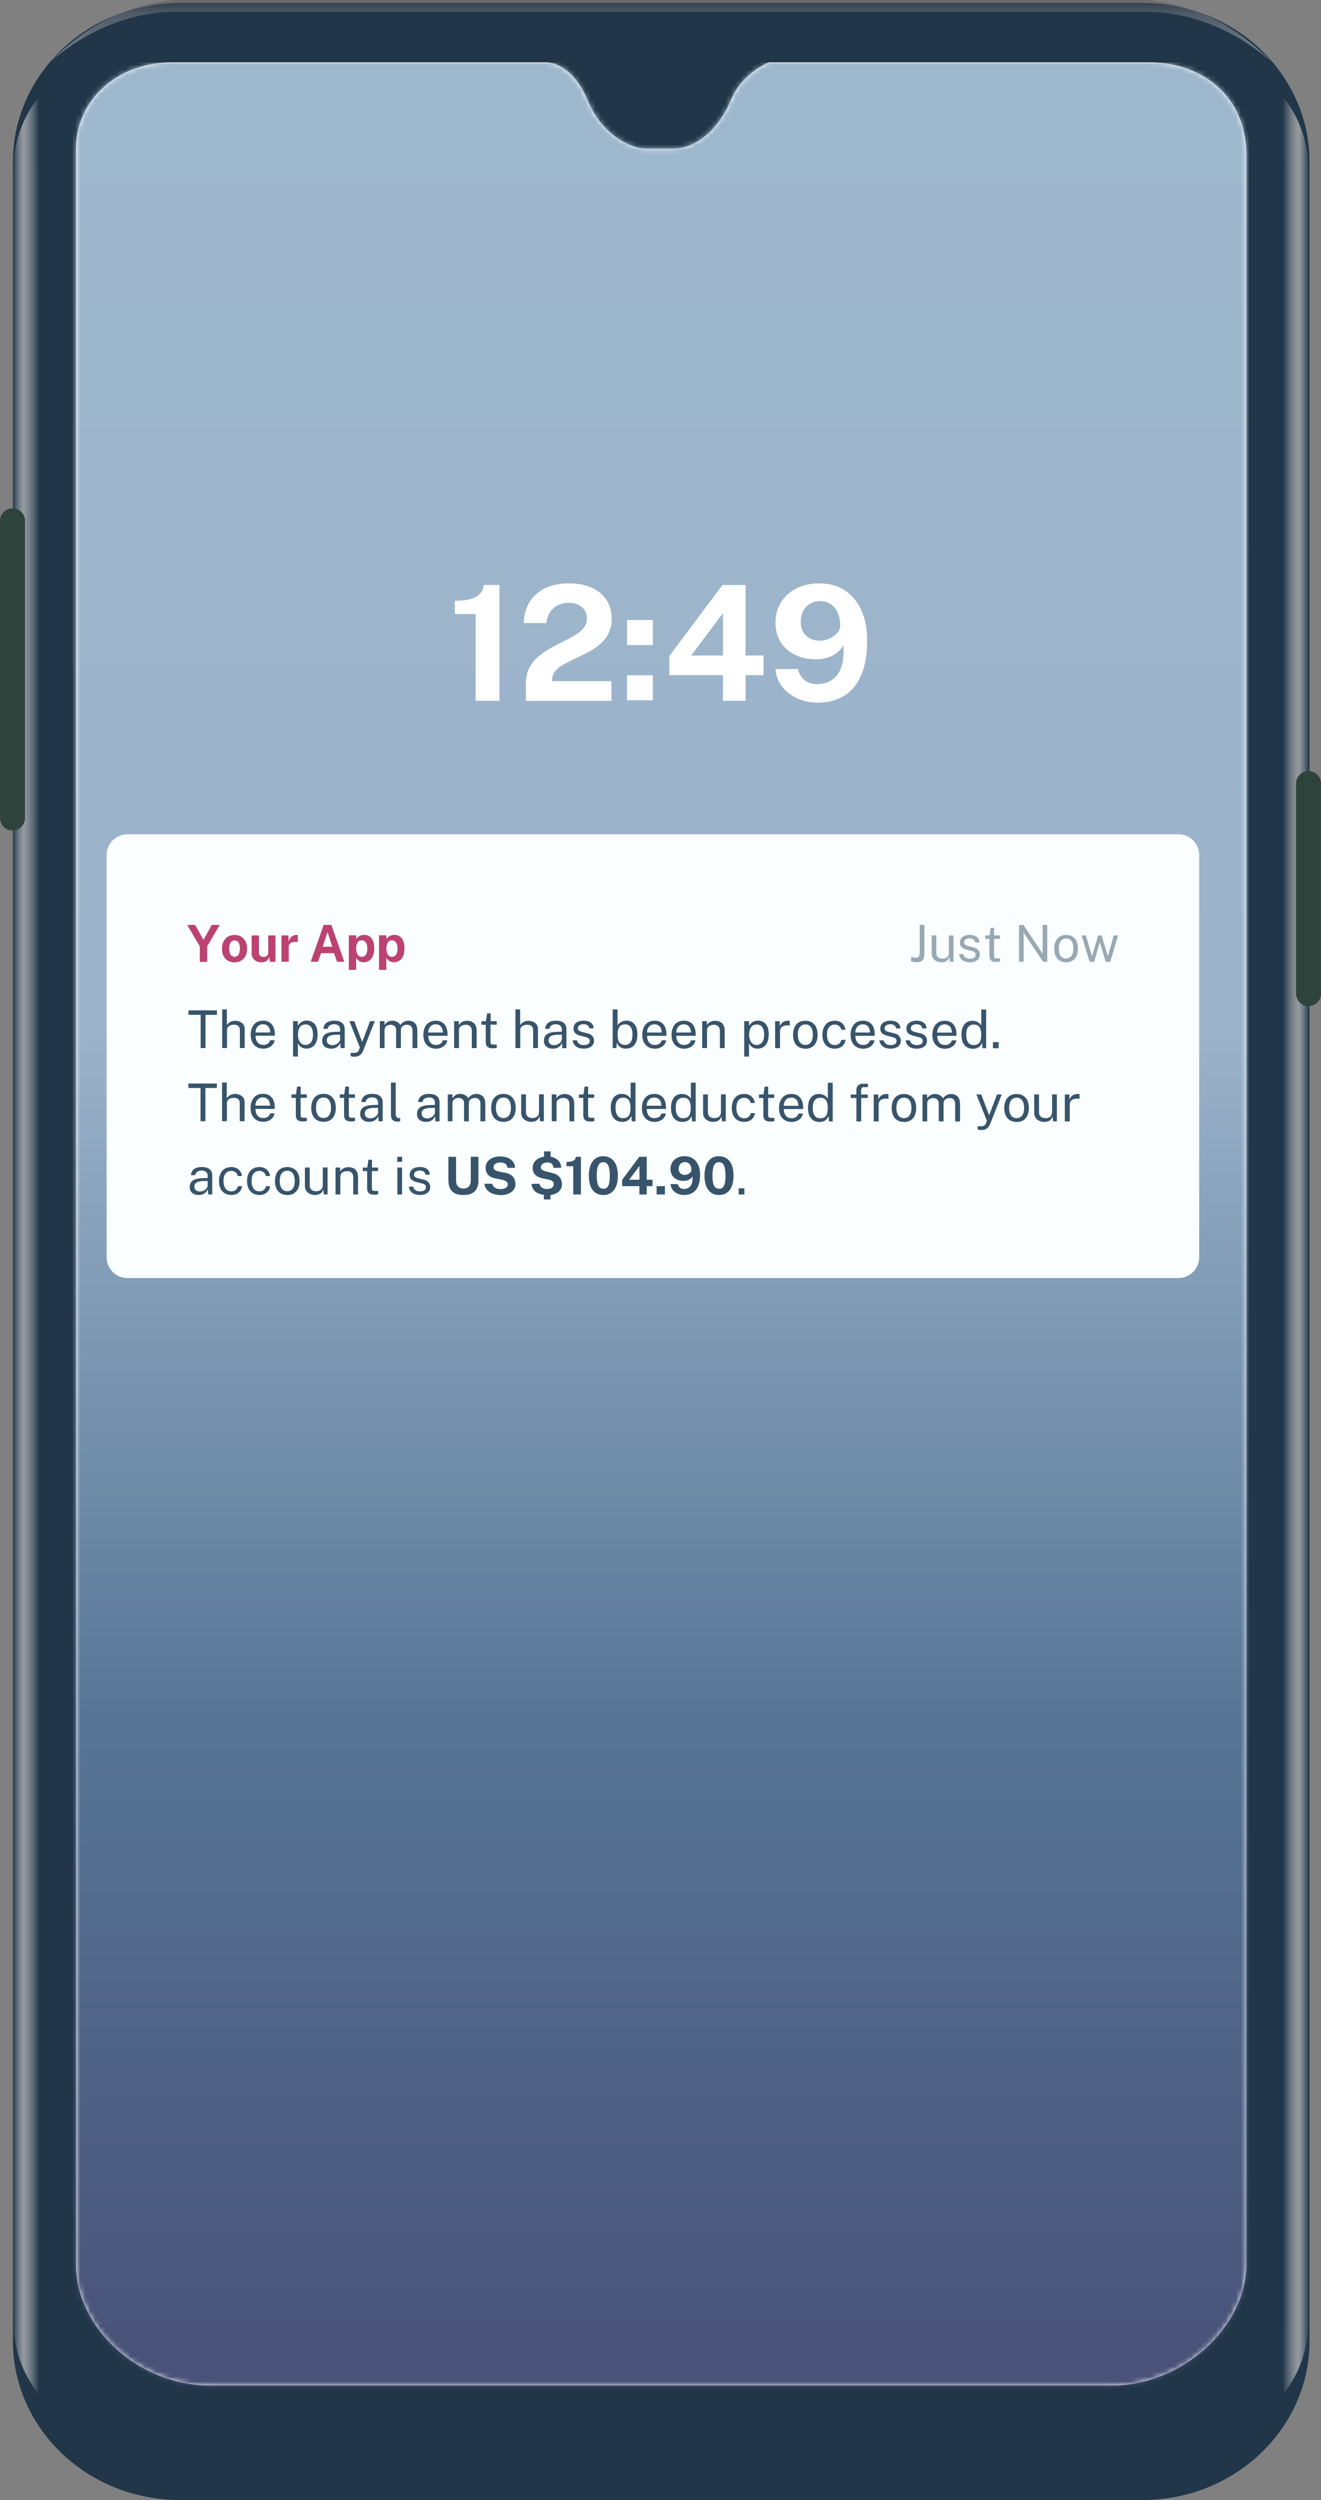 <?xml version="1.0" encoding="UTF-8"?><svg id="Layer_1" xmlns="http://www.w3.org/2000/svg" xmlns:xlink="http://www.w3.org/1999/xlink" viewBox="0 0 264.07 499.62"><rect x="0" y="0" width="264.07" height="499.62" fill="#808080" stroke="none"/><defs><style>.cls-1{opacity:.5;}.cls-1,.cls-2,.cls-3,.cls-4,.cls-5,.cls-6,.cls-7,.cls-8{fill-rule:evenodd;}.cls-1,.cls-3,.cls-5,.cls-7{isolation:isolate;}.cls-1,.cls-9{fill:#37546b;}.cls-2{fill:#fff;}.cls-3{fill:url(#linear-gradient-2);}.cls-3,.cls-5{opacity:.75;}.cls-4{fill:#bb4271;}.cls-10{clip-path:url(#clippath);}.cls-11{fill:none;}.cls-5{fill:url(#linear-gradient-3);}.cls-12{fill:#fbfeff;}.cls-6{fill:#213648;}.cls-13{mask:url(#mask);}.cls-7{fill:url(#linear-gradient);fill-opacity:.65;opacity:.6;}.cls-8{fill:#2f433d;}.cls-14{fill:url(#linear-gradient-4);}</style><linearGradient id="linear-gradient" x1="132.12" y1="502" x2="132.12" y2="489.67" gradientTransform="translate(0 502) scale(1 -1)" gradientUnits="userSpaceOnUse"><stop offset="0" stop-color="#464646"/><stop offset=".23" stop-color="#989898"/><stop offset="1" stop-color="#fff"/></linearGradient><linearGradient id="linear-gradient-2" x1="261.66" y1="253.08" x2="252.14" y2="253.08" gradientTransform="translate(0 502) scale(1 -1)" gradientUnits="userSpaceOnUse"><stop offset="0" stop-color="#fff" stop-opacity="0"/><stop offset=".22" stop-color="#bbb"/><stop offset=".55" stop-color="#fff" stop-opacity="0"/><stop offset="1" stop-color="#fff" stop-opacity="0"/></linearGradient><linearGradient id="linear-gradient-3" x1="2.58" y1="253.08" x2="12.12" y2="253.08" xlink:href="#linear-gradient-2"/><mask id="mask" x="14.56" y="12.45" width="235.04" height="464.82" maskUnits="userSpaceOnUse"><g id="mask0_0_892"><path class="cls-2" d="M109.33,12.45H34.48c-11.17,0-19.31,7.57-19.31,17.45V452.45c0,12.88,12.58,24.3,26.8,24.3H222.37c13.7,0,26.8-11.5,26.8-24.3V31.04c0-11.84-8.84-18.52-19.31-18.59h-76.04c-.29,.05-5.51,2.18-7.72,7.57-2.21,5.38-6.65,9.68-11.51,9.68h-5.65c-2.31,0-8.4-2.23-11.48-9.68-3.08-7.44-7.84-7.52-8.13-7.57Z"/></g></mask><linearGradient id="linear-gradient-4" x1="132.08" y1="489.5" x2="132.08" y2="28.35" gradientTransform="translate(0 502) scale(1 -1)" gradientUnits="userSpaceOnUse"><stop offset="0" stop-color="#9db7cd"/><stop offset=".42" stop-color="#9bb3ca"/><stop offset=".72" stop-color="#567596"/><stop offset="1" stop-color="#495279"/></linearGradient><clipPath id="clippath"><rect class="cls-11" x="21.31" y="166.73" width="218.4" height="89.62"/></clipPath></defs><path class="cls-6" d="M35.99,.57H228.37c18.45,0,33.41,14.24,33.41,31.81V467.82c0,17.57-14.96,31.81-33.41,31.81H35.99c-18.45,0-33.41-14.24-33.41-31.81V32.38C2.58,14.81,17.54,.57,35.99,.57Z"/><path class="cls-7" d="M229.12,0H35.13C26.08,.55,17.72,4.66,10.07,12.33,14.99,8.06,23.77,2.35,35.37,2.35H228.88c11.6,0,20.37,5.71,25.29,9.98-7.65-7.67-16-11.78-25.06-12.33Z"/><path class="cls-3" d="M256.53,462.85V35c0-11.48-4.24-15.72-6.77-18.45-2.53-2.73-2.64-4.11,1-2.06,3.64,2.06,10.91,8.05,10.91,20.51V462.85c0,12.46-7.27,18.45-10.91,20.51-3.64,2.06-3.53,.67-1-2.06,2.53-2.73,6.77-6.97,6.77-18.45Z"/><path class="cls-5" d="M7.72,462.85V35c0-11.48,4.24-15.72,6.77-18.45,2.53-2.73,2.64-4.11-1-2.06-3.64,2.06-10.91,8.05-10.91,20.51V462.85c0,12.46,7.27,18.45,10.91,20.51,3.64,2.06,3.53,.67,1-2.06-2.53-2.73-6.77-6.97-6.77-18.45Z"/><path class="cls-8" d="M0,104.1c0-1.38,1.12-2.5,2.5-2.5s2.5,1.12,2.5,2.5v59.37c0,1.38-1.12,2.5-2.5,2.5s-2.5-1.12-2.5-2.5v-59.37Z"/><path class="cls-8" d="M259.08,156.6c0-1.38,1.12-2.5,2.5-2.5s2.5,1.12,2.5,2.5v41.96c0,1.38-1.12,2.5-2.5,2.5s-2.5-1.12-2.5-2.5v-41.96Z"/><path class="cls-2" d="M109.33,12.45H34.48c-11.17,0-19.31,7.57-19.31,17.45V452.45c0,12.88,12.58,24.3,26.8,24.3H222.37c13.7,0,26.8-11.5,26.8-24.3V31.04c0-11.84-8.84-18.52-19.31-18.59h-76.04c-.29,.05-5.51,2.18-7.72,7.57-2.21,5.38-6.65,9.68-11.51,9.68h-5.65c-2.31,0-8.4-2.23-11.48-9.68-3.08-7.44-7.84-7.52-8.13-7.57Z"/><g class="cls-13"><g><rect class="cls-14" x="14.56" y="12.5" width="235.04" height="464.76"/><path class="cls-2" d="M122.23,136.12v3.94h-17.1v-3.49c0-1.18,.22-2.19,.66-3.05,.44-.86,1.02-1.61,1.75-2.24,.72-.63,1.52-1.19,2.38-1.67,.86-.48,1.73-.93,2.6-1.36,.87-.43,1.67-.86,2.39-1.29,.73-.43,1.31-.91,1.75-1.45,.44-.53,.66-1.16,.66-1.89,0-.93-.32-1.69-.97-2.27-.65-.59-1.54-.88-2.66-.88s-2.16,.34-2.98,1.01c-.82,.67-1.32,1.69-1.51,3.04h-4.49c.02-1.47,.37-2.81,1.04-4.01,.67-1.2,1.68-2.15,3.02-2.86,1.34-.7,3.03-1.06,5.05-1.06,1.74,0,3.24,.29,4.5,.88,1.26,.59,2.24,1.4,2.92,2.45,.69,1.05,1.03,2.27,1.03,3.67,0,1.16-.21,2.17-.64,3.01-.43,.84-1,1.56-1.71,2.16-.71,.6-1.49,1.12-2.33,1.57-.85,.45-1.69,.86-2.54,1.25-.84,.39-1.62,.78-2.33,1.18-.71,.4-1.28,.85-1.71,1.35-.43,.5-.64,1.1-.64,1.81v.21h11.86Zm-22.39-19.21v23.14h-4.76v-17.34h-4.15v-2.64c1.33,0,2.41-.13,3.23-.38,.82-.25,1.44-.61,1.84-1.09,.41-.47,.65-1.04,.72-1.7h3.12Zm30.66,12v-5.01h-5.15v5.01h5.15Zm0,6.05v4.99h-5.15v-4.99h5.15Zm18.54,5.09v-5.12h3.59v-3.92h-3.59v-14.1h-4.62l-10.61,14.18v3.84h10.72l-.02,5.12h4.52Zm-10.88-9.04h6.37v-8.48l-6.37,8.48Zm25.35,9.4c2.04,0,3.79-.46,5.26-1.37,1.47-.91,2.6-2.29,3.39-4.13,.79-1.84,1.18-4.14,1.18-6.91,0-2.32-.38-4.33-1.15-6.04-.77-1.71-1.87-3.04-3.3-3.97-1.43-.93-3.14-1.4-5.11-1.4-1.76,0-3.29,.34-4.6,1.01-1.31,.67-2.33,1.6-3.06,2.78-.73,1.18-1.1,2.53-1.1,4.05s.35,2.8,1.04,3.9c.69,1.09,1.65,1.94,2.86,2.53,1.22,.59,2.61,.89,4.19,.89,.87,0,1.66-.11,2.36-.34,.71-.23,1.33-.55,1.86-.98,.53-.42,.95-.91,1.25-1.48,.13,1.85-.02,3.34-.44,4.48-.42,1.14-1.06,1.97-1.9,2.5-.84,.52-1.82,.79-2.94,.79-1.01,0-1.85-.28-2.51-.84-.66-.56-1.09-1.29-1.29-2.18h-4.47c.1,1.35,.54,2.54,1.34,3.55,.79,1.01,1.82,1.79,3.07,2.34,1.26,.56,2.61,.83,4.06,.83Zm-2.37-13.37c.71,.67,1.64,1,2.79,1,.65,0,1.29-.15,1.91-.44,.62-.29,1.12-.66,1.52-1.11,.4-.45,.59-.91,.59-1.39,.01-1.04-.15-1.92-.49-2.67-.34-.74-.81-1.31-1.42-1.7-.61-.39-1.31-.59-2.12-.59-.74,0-1.4,.17-1.98,.51-.58,.34-1.04,.82-1.37,1.44-.33,.62-.5,1.33-.5,2.14,0,1.21,.35,2.14,1.06,2.81Z"/></g></g><g class="cls-10"><g><path class="cls-12" d="M25.47,166.73H235.56c2.3,0,4.16,1.87,4.16,4.17v80.35c0,2.3-1.86,4.17-4.16,4.17H25.47c-2.3,0-4.16-1.87-4.16-4.17v-80.35c0-2.3,1.86-4.17,4.16-4.17Z"/><path class="cls-9" d="M37.68,202.81v-.89h5.69v.89h-2.29v6.65h-.97v-6.65h-2.43Zm6.73,6.65v-7.74h.94v3.15c.09-.15,.21-.29,.36-.42,.15-.13,.34-.24,.56-.32,.22-.08,.47-.13,.76-.13,.35,0,.67,.07,.95,.2,.28,.13,.51,.31,.68,.55,.17,.24,.25,.53,.25,.85v3.85h-.96v-3.66c0-.32-.11-.57-.33-.75-.22-.18-.5-.26-.86-.26-.24,0-.46,.04-.68,.12-.21,.08-.38,.2-.51,.35-.13,.16-.19,.36-.19,.6v3.6h-.96Zm6.68-2.47c0,.34,.06,.65,.17,.93,.11,.28,.29,.49,.51,.66,.23,.16,.52,.24,.87,.24s.64-.08,.88-.24c.25-.16,.41-.39,.48-.69h.91c-.07,.36-.21,.67-.44,.92-.23,.25-.5,.44-.82,.57-.32,.13-.65,.19-1,.19-.5,0-.94-.11-1.33-.33-.38-.22-.68-.53-.89-.94-.21-.41-.32-.9-.32-1.48s.1-1.06,.29-1.49c.19-.43,.47-.76,.84-1,.37-.24,.82-.36,1.34-.36s.93,.11,1.28,.33c.35,.22,.62,.53,.8,.93,.18,.4,.28,.87,.28,1.41v.35h-3.85Zm0-.65h2.92c0-.31-.05-.59-.16-.83-.1-.25-.26-.45-.48-.59-.21-.15-.48-.22-.8-.22s-.62,.08-.84,.24c-.22,.16-.38,.37-.49,.62-.11,.25-.16,.51-.16,.78Zm7.49,4.8v-7.07h.96v.94c.07-.11,.15-.23,.25-.35,.1-.12,.22-.23,.36-.34,.15-.1,.31-.19,.5-.26,.19-.06,.41-.1,.66-.1,.43,0,.81,.1,1.13,.3,.33,.2,.59,.49,.77,.9,.18,.4,.28,.91,.28,1.53s-.09,1.14-.27,1.57c-.18,.42-.43,.75-.77,.97-.34,.22-.74,.33-1.22,.33-.24,0-.45-.04-.64-.1-.18-.07-.35-.15-.48-.26-.14-.11-.25-.23-.34-.35-.09-.13-.16-.25-.22-.36v2.65h-.97Zm2.48-2.32c.44,0,.81-.17,1.09-.51,.28-.34,.42-.87,.42-1.58,0-.61-.13-1.1-.38-1.46-.26-.36-.63-.54-1.12-.54s-.88,.19-1.13,.56c-.26,.37-.38,.85-.38,1.45,0,.39,.06,.74,.17,1.05,.11,.32,.28,.57,.51,.76,.23,.19,.5,.28,.84,.28Zm5.12,.75c-.35,0-.65-.06-.92-.18-.27-.13-.48-.3-.63-.54-.15-.23-.22-.51-.22-.84,0-.6,.21-1.04,.62-1.33,.42-.29,1.08-.45,2-.47l.96-.03v-.42c0-.33-.1-.59-.3-.78-.2-.19-.5-.29-.92-.29-.31,0-.58,.08-.82,.22-.23,.14-.38,.38-.45,.7h-.85c.02-.35,.12-.65,.3-.89,.18-.24,.42-.43,.74-.55,.32-.13,.7-.19,1.13-.19,.47,0,.86,.07,1.16,.2,.31,.13,.54,.33,.7,.58,.16,.26,.23,.57,.23,.95v3.76h-.82l-.07-1.01c-.21,.42-.47,.71-.8,.88-.32,.16-.67,.24-1.06,.24Zm.29-.69c.18,0,.36-.03,.54-.1,.18-.07,.35-.15,.49-.27,.15-.11,.27-.24,.35-.38,.09-.14,.14-.29,.14-.44v-.92l-.8,.02c-.41,0-.75,.05-1.03,.13-.27,.08-.48,.2-.62,.36-.14,.16-.2,.38-.2,.64,0,.3,.1,.54,.31,.71,.21,.17,.48,.25,.82,.25Zm4.45,2.31c-.32,0-.53-.02-.65-.07l-.18-.07v-.63h.55c.2,.02,.37,0,.5-.03,.13-.04,.24-.08,.32-.14,.08-.06,.14-.13,.18-.2,.05-.07,.08-.14,.11-.21l.19-.51-2.1-5.26h.97l1.59,4.16,1.58-4.16h.94l-2.27,5.79c-.14,.34-.29,.61-.47,.8-.17,.19-.36,.32-.57,.4-.21,.08-.44,.11-.68,.11Zm5.01-1.72v-5.39h.93v.78c.15-.24,.35-.44,.61-.62,.26-.18,.6-.26,1.01-.26,.19,0,.39,.03,.59,.1,.2,.07,.39,.17,.56,.3,.17,.13,.3,.29,.4,.48,.17-.26,.39-.48,.68-.64,.28-.16,.6-.24,.96-.24,.19,0,.38,.03,.59,.09,.2,.06,.39,.16,.57,.3,.18,.14,.32,.34,.43,.6,.11,.25,.17,.58,.17,.98v3.52h-.97v-3.43c0-.33-.05-.58-.16-.76-.1-.18-.24-.31-.41-.38-.17-.07-.34-.11-.54-.11-.17,0-.34,.03-.53,.1-.19,.07-.35,.18-.48,.33-.13,.16-.2,.37-.2,.64v3.6h-.96v-3.71c0-.21-.06-.39-.17-.53-.11-.14-.25-.25-.42-.32-.17-.07-.33-.11-.5-.11-.18,0-.37,.04-.56,.11-.18,.07-.34,.19-.47,.35-.12,.16-.19,.36-.19,.61v3.6h-.96Zm9.68-2.47c0,.34,.06,.65,.17,.93,.11,.28,.29,.49,.51,.66,.23,.16,.52,.24,.87,.24s.64-.08,.88-.24c.25-.16,.41-.39,.48-.69h.91c-.07,.36-.21,.67-.44,.92-.23,.25-.5,.44-.82,.57-.32,.13-.65,.19-1,.19-.5,0-.94-.11-1.33-.33-.38-.22-.68-.53-.89-.94-.22-.41-.32-.9-.32-1.48s.1-1.06,.29-1.49c.19-.43,.47-.76,.84-1,.37-.24,.82-.36,1.34-.36s.93,.11,1.28,.33c.35,.22,.62,.53,.8,.93,.18,.4,.28,.87,.28,1.41v.35h-3.85Zm0-.65h2.92c0-.31-.05-.59-.16-.83-.1-.25-.26-.45-.48-.59-.21-.15-.48-.22-.8-.22s-.62,.08-.84,.24c-.22,.16-.38,.37-.49,.62-.11,.25-.16,.51-.16,.78Zm5.17,3.12v-5.39h.93v.78c.09-.15,.21-.29,.36-.42,.16-.13,.34-.24,.56-.32,.22-.08,.48-.12,.76-.12,.34,0,.65,.07,.94,.2,.29,.14,.52,.35,.69,.64,.17,.29,.26,.65,.26,1.1v3.52h-.96v-3.43c0-.42-.11-.73-.33-.93-.22-.2-.5-.31-.85-.31-.24,0-.47,.04-.68,.12-.21,.08-.38,.2-.51,.35-.13,.16-.2,.35-.2,.59v3.6h-.96Zm8.48-4.69h-1.21v3.35c0,.19,.02,.33,.06,.42,.04,.09,.11,.14,.2,.17,.1,.03,.23,.04,.4,.04h.59v.65c-.07,.02-.17,.05-.3,.06-.13,.02-.3,.03-.49,.03-.37,0-.66-.05-.86-.15-.21-.1-.35-.25-.43-.45-.08-.2-.12-.44-.12-.73v-3.38h-.87v-.7h.9l.24-1.57h.71v1.56h1.21v.71Zm3.78,4.69v-7.74h.94v3.15c.09-.15,.21-.29,.36-.42,.15-.13,.34-.24,.56-.32,.22-.08,.47-.13,.76-.13,.35,0,.67,.07,.95,.2,.28,.13,.51,.31,.68,.55,.17,.24,.25,.53,.25,.85v3.85h-.96v-3.66c0-.32-.11-.57-.33-.75-.22-.18-.5-.26-.86-.26-.24,0-.47,.04-.68,.12-.21,.08-.38,.2-.52,.35-.13,.16-.19,.36-.19,.6v3.6h-.96Zm7.46,.1c-.35,0-.65-.06-.92-.18-.27-.13-.48-.3-.63-.54-.15-.23-.22-.51-.22-.84,0-.6,.21-1.04,.62-1.33,.42-.29,1.08-.45,2-.47l.96-.03v-.42c0-.33-.1-.59-.3-.78-.2-.19-.51-.29-.92-.29-.31,0-.58,.08-.82,.22-.23,.14-.38,.38-.45,.7h-.85c.02-.35,.12-.65,.3-.89,.18-.24,.42-.43,.74-.55,.32-.13,.69-.19,1.13-.19,.47,0,.85,.07,1.16,.2,.31,.13,.54,.33,.7,.58,.16,.26,.23,.57,.23,.95v3.76h-.82l-.07-1.01c-.21,.42-.47,.71-.8,.88-.32,.16-.67,.24-1.05,.24Zm.29-.69c.18,0,.36-.03,.53-.1,.18-.07,.35-.15,.5-.27,.15-.11,.27-.24,.35-.38,.09-.14,.14-.29,.14-.44v-.92l-.8,.02c-.41,0-.75,.05-1.03,.13-.27,.08-.48,.2-.62,.36-.14,.16-.2,.38-.2,.64,0,.3,.1,.54,.31,.71,.21,.17,.48,.25,.82,.25Zm5.91,.69c-.37,0-.72-.06-1.05-.17-.32-.12-.58-.3-.79-.55-.21-.25-.35-.57-.4-.95h.87c.05,.21,.14,.39,.26,.53,.13,.14,.29,.25,.48,.32,.19,.07,.4,.1,.62,.1,.36,0,.65-.07,.87-.2,.22-.14,.33-.34,.33-.63,0-.2-.06-.35-.18-.47-.11-.12-.29-.21-.53-.27l-1.11-.28c-.43-.1-.78-.27-1.04-.49-.26-.22-.39-.53-.39-.93,0-.31,.07-.59,.22-.83,.15-.24,.38-.43,.69-.57,.3-.14,.68-.21,1.14-.21,.58,0,1.05,.13,1.41,.4,.36,.26,.55,.64,.56,1.15h-.85c-.04-.26-.15-.46-.35-.61-.2-.15-.46-.23-.79-.23s-.62,.07-.84,.21c-.22,.14-.32,.35-.32,.64,0,.19,.07,.34,.23,.45,.15,.11,.38,.2,.68,.27l1.08,.27c.25,.06,.45,.15,.61,.26,.16,.11,.29,.23,.38,.36,.1,.13,.16,.27,.2,.42,.04,.14,.06,.28,.06,.41,0,.33-.08,.61-.25,.85-.16,.24-.4,.42-.71,.55-.31,.13-.68,.19-1.11,.19Zm8.43,0c-.32,0-.58-.04-.8-.13-.21-.08-.39-.19-.53-.32-.14-.13-.25-.26-.32-.4-.08-.14-.13-.26-.17-.36l-.1,1.1h-.73v-7.74h.97v3.21c.05-.09,.11-.19,.2-.3,.09-.11,.21-.21,.36-.31,.15-.1,.32-.18,.52-.25,.2-.06,.43-.1,.69-.1,.67,0,1.21,.23,1.6,.7,.4,.47,.6,1.16,.6,2.07,0,.57-.08,1.06-.25,1.49-.17,.42-.42,.75-.76,.98-.34,.23-.76,.35-1.26,.35Zm-.17-.74c.44,0,.79-.17,1.07-.51,.27-.34,.41-.88,.41-1.62,0-.63-.13-1.12-.38-1.46-.25-.35-.62-.52-1.11-.52-.36,0-.64,.08-.86,.23-.21,.15-.37,.38-.48,.67-.1,.3-.15,.65-.16,1.07,0,.75,.12,1.3,.35,1.63,.24,.33,.63,.5,1.17,.5Zm4.39-1.83c0,.34,.06,.65,.17,.93,.11,.28,.29,.49,.52,.66,.23,.16,.52,.24,.87,.24s.64-.08,.88-.24c.25-.16,.41-.39,.48-.69h.91c-.07,.36-.21,.67-.44,.92-.23,.25-.5,.44-.82,.57-.32,.13-.65,.19-1,.19-.5,0-.94-.11-1.32-.33-.38-.22-.68-.53-.89-.94-.22-.41-.32-.9-.32-1.48s.1-1.06,.29-1.49c.19-.43,.47-.76,.84-1,.37-.24,.82-.36,1.34-.36s.93,.11,1.29,.33c.35,.22,.61,.53,.79,.93,.18,.4,.28,.87,.28,1.41v.35h-3.85Zm0-.65h2.92c0-.31-.05-.59-.16-.83-.1-.25-.26-.45-.48-.59-.21-.15-.48-.22-.8-.22s-.62,.08-.84,.24c-.22,.16-.38,.37-.49,.62-.11,.25-.16,.51-.16,.78Zm5.85,.65c0,.34,.06,.65,.17,.93,.11,.28,.29,.49,.52,.66,.23,.16,.52,.24,.87,.24s.64-.08,.88-.24c.25-.16,.41-.39,.48-.69h.91c-.07,.36-.21,.67-.44,.92-.22,.25-.5,.44-.82,.57-.32,.13-.65,.19-1,.19-.5,0-.94-.11-1.32-.33-.38-.22-.68-.53-.89-.94-.21-.41-.32-.9-.32-1.48s.1-1.06,.29-1.49,.47-.76,.84-1c.37-.24,.82-.36,1.34-.36s.94,.11,1.29,.33,.62,.53,.79,.93c.19,.4,.28,.87,.28,1.41v.35h-3.85Zm0-.65h2.92c0-.31-.05-.59-.16-.83-.1-.25-.26-.45-.48-.59-.21-.15-.48-.22-.8-.22s-.62,.08-.84,.24c-.22,.16-.38,.37-.49,.62-.11,.25-.16,.51-.16,.78Zm5.17,3.12v-5.39h.93v.78c.09-.15,.21-.29,.36-.42,.16-.13,.34-.24,.56-.32,.22-.08,.48-.12,.76-.12,.34,0,.65,.07,.94,.2,.29,.14,.52,.35,.69,.64,.17,.29,.26,.65,.26,1.1v3.52h-.96v-3.43c0-.42-.11-.73-.33-.93-.22-.2-.5-.31-.85-.31-.24,0-.47,.04-.68,.12-.21,.08-.38,.2-.51,.35-.13,.16-.2,.35-.2,.59v3.6h-.96Zm8.4,1.68v-7.07h.96v.94c.07-.11,.15-.23,.25-.35,.1-.12,.22-.23,.36-.34,.15-.1,.31-.19,.5-.26,.2-.06,.42-.1,.66-.1,.43,0,.81,.1,1.13,.3,.33,.2,.59,.49,.77,.9,.18,.4,.27,.91,.27,1.53s-.09,1.14-.27,1.57c-.18,.42-.43,.75-.77,.97-.33,.22-.74,.33-1.22,.33-.24,0-.45-.04-.64-.1-.18-.07-.35-.15-.48-.26-.14-.11-.25-.23-.34-.35-.09-.13-.16-.25-.22-.36v2.65h-.97Zm2.48-2.32c.44,0,.8-.17,1.09-.51,.28-.34,.42-.87,.42-1.58,0-.61-.13-1.1-.38-1.46s-.63-.54-1.12-.54-.88,.19-1.13,.56c-.26,.37-.38,.85-.38,1.45,0,.39,.06,.74,.17,1.05,.11,.32,.28,.57,.51,.76,.23,.19,.51,.28,.84,.28Zm3.7,.65v-5.39h.92v1.04c.09-.26,.22-.47,.38-.64,.16-.17,.35-.3,.56-.38,.21-.08,.43-.13,.66-.13,.08,0,.16,0,.23,.02,.08,0,.14,.03,.18,.05v.93c-.05-.03-.12-.04-.2-.05-.08-.01-.15-.01-.2-.01-.21-.01-.42,0-.6,.04-.19,.04-.35,.11-.49,.2-.14,.1-.26,.23-.34,.39-.08,.16-.12,.35-.12,.57v3.35h-.96Zm6.05,.1c-.5,0-.93-.11-1.3-.32-.37-.21-.66-.53-.86-.94-.2-.41-.31-.92-.31-1.52,0-.56,.09-1.05,.28-1.48,.19-.42,.47-.75,.84-.98,.37-.24,.82-.35,1.35-.35,.5,0,.93,.11,1.29,.33,.37,.22,.65,.53,.85,.95,.2,.42,.3,.93,.3,1.54,0,.55-.09,1.03-.28,1.45-.18,.42-.46,.74-.82,.98-.36,.23-.81,.35-1.34,.35Zm0-.76c.32,0,.59-.08,.82-.25,.22-.16,.39-.4,.5-.7,.11-.31,.17-.67,.17-1.09,0-.39-.05-.73-.15-1.04-.1-.31-.26-.55-.48-.74-.22-.18-.51-.27-.86-.27-.33,0-.6,.08-.83,.25-.23,.16-.4,.39-.52,.7-.11,.31-.17,.67-.17,1.1,0,.38,.05,.72,.16,1.03,.1,.31,.27,.55,.49,.74,.22,.18,.51,.27,.87,.27Zm5.84-4.84c.38,0,.73,.08,1.04,.22,.31,.15,.56,.35,.76,.63,.2,.27,.32,.59,.37,.96h-.85c-.03-.19-.1-.36-.22-.51-.11-.16-.26-.28-.44-.38-.19-.09-.4-.14-.64-.14-.46,0-.84,.17-1.12,.5-.29,.33-.43,.84-.43,1.53,0,.62,.13,1.12,.4,1.5,.27,.37,.66,.56,1.18,.56,.25,0,.46-.05,.64-.14,.18-.1,.33-.23,.44-.38,.11-.16,.18-.33,.21-.51h.84c-.05,.36-.17,.68-.36,.94-.2,.26-.45,.47-.76,.61-.31,.14-.65,.21-1.03,.21-.48,0-.91-.11-1.28-.32-.37-.21-.66-.52-.87-.94-.21-.41-.32-.92-.32-1.52,0-.56,.1-1.05,.29-1.47,.19-.42,.47-.75,.84-.99,.37-.24,.82-.35,1.35-.35Zm4.15,3.02c0,.34,.06,.65,.17,.93,.11,.28,.29,.49,.52,.66,.23,.16,.52,.24,.87,.24s.64-.08,.88-.24c.25-.16,.41-.39,.48-.69h.91c-.07,.36-.21,.67-.44,.92-.22,.25-.5,.44-.82,.57-.32,.13-.65,.19-1,.19-.5,0-.94-.11-1.32-.33-.38-.22-.68-.53-.89-.94-.21-.41-.32-.9-.32-1.48s.1-1.06,.29-1.49,.47-.76,.84-1c.37-.24,.82-.36,1.34-.36s.94,.11,1.29,.33,.62,.53,.79,.93c.19,.4,.28,.87,.28,1.41v.35h-3.85Zm0-.65h2.92c0-.31-.05-.59-.16-.83-.1-.25-.26-.45-.48-.59-.21-.15-.48-.22-.8-.22s-.62,.08-.84,.24c-.22,.16-.38,.37-.49,.62-.11,.25-.16,.51-.16,.78Zm7.04,3.23c-.37,0-.72-.06-1.05-.17-.32-.12-.58-.3-.79-.55-.21-.25-.35-.57-.4-.95h.87c.05,.21,.14,.39,.26,.53,.13,.14,.29,.25,.48,.32,.19,.07,.4,.1,.62,.1,.36,0,.65-.07,.87-.2,.22-.14,.33-.34,.33-.63,0-.2-.06-.35-.18-.47-.11-.12-.29-.21-.53-.27l-1.11-.28c-.43-.1-.78-.27-1.04-.49-.26-.22-.39-.53-.39-.93,0-.31,.07-.59,.22-.83,.15-.24,.38-.43,.69-.57,.3-.14,.68-.21,1.14-.21,.58,0,1.05,.13,1.41,.4,.36,.26,.55,.64,.56,1.15h-.85c-.03-.26-.15-.46-.35-.61-.2-.15-.46-.23-.79-.23s-.62,.07-.84,.21c-.22,.14-.32,.35-.32,.64,0,.19,.07,.34,.23,.45,.15,.11,.38,.2,.68,.27l1.08,.27c.25,.06,.46,.15,.61,.26,.16,.11,.29,.23,.38,.36,.1,.13,.16,.27,.2,.42,.04,.14,.06,.28,.06,.41,0,.33-.08,.61-.25,.85-.16,.24-.4,.42-.71,.55-.31,.13-.68,.19-1.11,.19Zm5.23,0c-.37,0-.72-.06-1.04-.17-.32-.12-.58-.3-.8-.55-.21-.25-.34-.57-.4-.95h.87c.05,.21,.14,.39,.26,.53,.13,.14,.29,.25,.48,.32,.19,.07,.4,.1,.62,.1,.36,0,.65-.07,.87-.2,.22-.14,.33-.34,.33-.63,0-.2-.06-.35-.18-.47-.11-.12-.29-.21-.54-.27l-1.11-.28c-.43-.1-.78-.27-1.04-.49-.26-.22-.39-.53-.39-.93,0-.31,.07-.59,.22-.83,.15-.24,.38-.43,.69-.57,.31-.14,.69-.21,1.14-.21,.58,0,1.05,.13,1.41,.4,.36,.26,.55,.64,.56,1.15h-.85c-.04-.26-.15-.46-.35-.61-.19-.15-.46-.23-.78-.23s-.62,.07-.84,.21c-.21,.14-.32,.35-.32,.64,0,.19,.08,.34,.23,.45,.15,.11,.38,.2,.68,.27l1.08,.27c.25,.06,.45,.15,.61,.26,.16,.11,.29,.23,.38,.36,.1,.13,.16,.27,.2,.42,.04,.14,.06,.28,.06,.41,0,.33-.08,.61-.25,.85-.16,.24-.4,.42-.71,.55-.3,.13-.68,.19-1.11,.19Zm4.1-2.57c0,.34,.05,.65,.17,.93,.11,.28,.28,.49,.51,.66,.23,.16,.52,.24,.87,.24s.64-.08,.88-.24c.25-.16,.41-.39,.48-.69h.91c-.07,.36-.21,.67-.44,.92-.22,.25-.5,.44-.82,.57-.32,.13-.65,.19-1,.19-.5,0-.95-.11-1.33-.33-.38-.22-.68-.53-.89-.94-.21-.41-.32-.9-.32-1.48s.1-1.06,.29-1.49,.47-.76,.84-1c.37-.24,.82-.36,1.34-.36s.93,.11,1.28,.33,.62,.53,.8,.93c.18,.4,.27,.87,.27,1.41v.35h-3.85Zm0-.65h2.92c0-.31-.05-.59-.16-.83-.1-.25-.26-.45-.48-.59-.21-.15-.48-.22-.8-.22s-.62,.08-.84,.24c-.22,.16-.38,.37-.5,.62-.11,.25-.16,.51-.16,.78Zm7.11,3.23c-.7,0-1.25-.24-1.66-.72s-.61-1.18-.61-2.1c0-.56,.08-1.05,.24-1.46,.17-.42,.41-.74,.74-.97,.33-.23,.73-.34,1.22-.34,.26,0,.48,.03,.68,.1,.2,.07,.37,.15,.52,.25,.15,.1,.26,.21,.35,.31,.09,.11,.16,.21,.21,.3v-3.21h.97v7.74h-.73l-.1-1.1c-.03,.1-.09,.23-.17,.36-.07,.14-.18,.27-.32,.4-.14,.13-.32,.24-.53,.32-.21,.08-.48,.13-.8,.13Zm.17-.74c.54,0,.93-.16,1.16-.5,.24-.33,.35-.88,.35-1.63,0-.42-.06-.78-.16-1.07-.1-.3-.26-.52-.48-.67-.21-.16-.5-.23-.86-.23-.44,0-.8,.16-1.08,.47-.28,.32-.42,.82-.42,1.51s.12,1.2,.37,1.57c.25,.37,.62,.56,1.1,.56Zm3.85,.64v-1.23h1.14v1.23h-1.14Zm-160.83,7.94v-.89h5.69v.89h-2.29v6.65h-.97v-6.65h-2.43Zm6.73,6.65v-7.74h.94v3.15c.09-.15,.21-.29,.36-.42,.15-.13,.34-.24,.56-.32,.22-.08,.47-.13,.76-.13,.35,0,.67,.07,.95,.2,.28,.13,.51,.31,.68,.55,.17,.24,.25,.53,.25,.85v3.85h-.96v-3.66c0-.32-.11-.57-.33-.75-.22-.18-.5-.26-.86-.26-.24,0-.46,.04-.68,.12-.21,.08-.38,.2-.51,.35-.13,.16-.19,.36-.19,.6v3.6h-.96Zm6.68-2.47c0,.34,.06,.65,.17,.93,.11,.28,.29,.49,.51,.66,.23,.16,.52,.24,.87,.24s.64-.08,.88-.24c.25-.16,.41-.39,.48-.69h.91c-.07,.36-.21,.67-.44,.92-.23,.25-.5,.44-.82,.57-.32,.13-.65,.19-1,.19-.5,0-.94-.11-1.33-.33-.38-.22-.68-.53-.89-.94-.21-.41-.32-.9-.32-1.48s.1-1.06,.29-1.49c.19-.43,.47-.76,.84-1,.37-.24,.82-.36,1.34-.36s.93,.11,1.28,.33c.35,.22,.62,.53,.8,.93,.18,.4,.28,.87,.28,1.41v.35h-3.85Zm0-.65h2.92c0-.31-.05-.59-.16-.83-.1-.25-.26-.45-.48-.59-.21-.15-.48-.22-.8-.22s-.62,.08-.84,.24c-.22,.16-.38,.37-.49,.62-.11,.25-.16,.51-.16,.78Zm10.23-1.56h-1.21v3.35c0,.19,.02,.33,.06,.42,.04,.09,.11,.14,.2,.17,.1,.03,.23,.04,.4,.04h.59v.65c-.07,.02-.17,.05-.3,.06-.13,.02-.3,.03-.49,.03-.37,0-.66-.05-.86-.15-.2-.1-.35-.25-.43-.45-.08-.2-.12-.44-.12-.73v-3.38h-.87v-.7h.9l.23-1.57h.71v1.56h1.21v.71Zm3.38,4.79c-.5,0-.93-.11-1.3-.32-.37-.21-.66-.53-.86-.94-.2-.41-.31-.92-.31-1.52,0-.56,.1-1.05,.29-1.48,.19-.42,.47-.75,.84-.98,.37-.24,.82-.35,1.35-.35,.5,0,.93,.11,1.29,.33,.37,.22,.65,.53,.85,.95,.2,.42,.3,.93,.3,1.54,0,.55-.09,1.03-.28,1.45-.18,.42-.46,.74-.82,.98-.36,.23-.81,.35-1.34,.35Zm0-.76c.32,0,.59-.08,.82-.25,.22-.16,.39-.4,.5-.7,.11-.31,.17-.67,.17-1.09,0-.39-.05-.73-.15-1.04-.1-.31-.26-.55-.48-.74-.22-.18-.5-.27-.86-.27-.33,0-.6,.08-.83,.25-.23,.16-.4,.39-.51,.7-.11,.31-.17,.67-.17,1.1,0,.38,.05,.72,.16,1.03,.1,.31,.27,.55,.49,.74,.22,.18,.51,.27,.87,.27Zm6.26-4.03h-1.21v3.35c0,.19,.02,.33,.06,.42,.04,.09,.11,.14,.2,.17,.1,.03,.23,.04,.4,.04h.59v.65c-.07,.02-.17,.05-.3,.06-.13,.02-.3,.03-.49,.03-.37,0-.66-.05-.86-.15-.2-.1-.35-.25-.43-.45-.08-.2-.12-.44-.12-.73v-3.38h-.87v-.7h.9l.23-1.57h.71v1.56h1.21v.71Zm2.83,4.79c-.35,0-.65-.06-.92-.18-.27-.13-.48-.3-.63-.54-.15-.23-.22-.51-.22-.84,0-.6,.21-1.04,.62-1.33,.42-.29,1.08-.45,2-.47l.96-.03v-.42c0-.33-.1-.59-.3-.78-.2-.19-.5-.29-.92-.29-.31,0-.58,.08-.82,.22-.23,.14-.38,.38-.45,.7h-.85c.02-.35,.12-.65,.3-.89,.18-.24,.42-.43,.74-.55,.32-.13,.69-.19,1.13-.19,.47,0,.86,.07,1.16,.2,.31,.13,.54,.33,.7,.58,.16,.26,.23,.57,.23,.95v3.76h-.82l-.07-1.01c-.21,.42-.47,.71-.8,.88-.32,.16-.67,.24-1.06,.24Zm.29-.69c.18,0,.36-.03,.54-.1,.18-.07,.34-.15,.49-.27,.15-.11,.27-.24,.35-.38,.09-.14,.14-.29,.14-.44v-.92l-.8,.02c-.41,0-.75,.05-1.03,.13-.27,.08-.48,.2-.62,.36-.14,.16-.2,.38-.2,.64,0,.3,.1,.54,.31,.71,.21,.17,.48,.25,.82,.25Zm5.45,.66c-.29,0-.53-.04-.71-.12-.18-.08-.31-.19-.41-.32-.09-.14-.16-.29-.19-.46-.03-.18-.05-.36-.05-.55v-6.36h.95v6.26c0,.27,.05,.47,.16,.61,.11,.14,.26,.21,.45,.23h.29v.63c-.08,.02-.16,.04-.25,.06-.09,.02-.16,.03-.23,.03Zm5.62,.04c-.35,0-.65-.06-.92-.18-.27-.13-.48-.3-.63-.54-.15-.23-.22-.51-.22-.84,0-.6,.21-1.04,.62-1.33,.42-.29,1.08-.45,2-.47l.96-.03v-.42c0-.33-.1-.59-.3-.78-.2-.19-.5-.29-.92-.29-.31,0-.58,.08-.82,.22-.23,.14-.38,.38-.45,.7h-.85c.02-.35,.12-.65,.3-.89,.18-.24,.42-.43,.74-.55,.32-.13,.7-.19,1.13-.19,.47,0,.86,.07,1.16,.2,.31,.13,.54,.33,.7,.58,.16,.26,.23,.57,.23,.95v3.76h-.82l-.07-1.01c-.21,.42-.47,.71-.8,.88-.32,.16-.67,.24-1.06,.24Zm.29-.69c.18,0,.36-.03,.54-.1,.18-.07,.35-.15,.49-.27,.15-.11,.27-.24,.35-.38,.09-.14,.14-.29,.14-.44v-.92l-.8,.02c-.41,0-.75,.05-1.03,.13-.27,.08-.48,.2-.62,.36-.14,.16-.2,.38-.2,.64,0,.3,.1,.54,.31,.71,.21,.17,.48,.25,.82,.25Zm4.09,.59v-5.39h.93v.78c.15-.24,.35-.44,.61-.62,.26-.18,.6-.26,1.01-.26,.19,0,.39,.03,.59,.1,.2,.07,.39,.17,.56,.3,.17,.13,.3,.29,.4,.48,.17-.26,.39-.48,.68-.64,.28-.16,.6-.24,.96-.24,.19,0,.38,.03,.59,.09,.2,.06,.39,.16,.57,.3,.18,.14,.32,.34,.43,.6,.11,.25,.17,.58,.17,.98v3.52h-.97v-3.43c0-.33-.05-.58-.16-.76-.1-.18-.24-.31-.41-.38-.17-.07-.34-.11-.54-.11-.17,0-.34,.03-.53,.1-.19,.07-.35,.18-.48,.33s-.2,.37-.2,.64v3.6h-.96v-3.71c0-.21-.06-.39-.17-.53-.11-.14-.25-.25-.42-.32-.17-.07-.33-.11-.5-.11-.18,0-.37,.04-.56,.11-.18,.07-.34,.19-.47,.35-.12,.16-.19,.36-.19,.61v3.6h-.96Zm11.14,.1c-.5,0-.93-.11-1.3-.32-.37-.21-.66-.53-.86-.94-.2-.41-.31-.92-.31-1.52,0-.56,.1-1.05,.28-1.48,.19-.42,.47-.75,.84-.98,.37-.24,.82-.35,1.35-.35,.5,0,.93,.11,1.29,.33,.37,.22,.65,.53,.85,.95,.2,.42,.3,.93,.3,1.54,0,.55-.09,1.03-.28,1.45-.18,.42-.46,.74-.82,.98-.36,.23-.81,.35-1.34,.35Zm0-.76c.32,0,.59-.08,.82-.25,.22-.16,.39-.4,.5-.7s.17-.67,.17-1.09c0-.39-.05-.73-.15-1.04-.1-.31-.26-.55-.48-.74-.22-.18-.51-.27-.86-.27-.32,0-.6,.08-.83,.25-.23,.16-.4,.39-.52,.7-.11,.31-.17,.67-.17,1.1,0,.38,.05,.72,.16,1.03,.1,.31,.27,.55,.49,.74,.22,.18,.51,.27,.87,.27Zm5.59,.76c-.28,0-.54-.04-.79-.12-.25-.08-.46-.2-.66-.35s-.34-.34-.45-.57c-.11-.23-.16-.49-.16-.8v-3.66h.96v3.56c0,.35,.11,.64,.32,.85,.22,.22,.55,.33,.98,.33,.4,0,.71-.1,.95-.31,.24-.21,.36-.52,.36-.93v-3.51h.96v5.39h-.76l-.1-1.03c-.06,.27-.18,.49-.34,.66-.16,.17-.35,.29-.57,.37-.22,.08-.45,.11-.71,.11Zm4.05-.1v-5.39h.93v.78c.09-.15,.21-.29,.36-.42,.16-.13,.34-.24,.56-.32,.22-.08,.48-.12,.76-.12,.34,0,.65,.07,.94,.2,.29,.14,.52,.35,.69,.64,.17,.29,.26,.65,.26,1.1v3.52h-.96v-3.43c0-.42-.11-.73-.33-.93-.22-.2-.5-.31-.85-.31-.24,0-.47,.04-.68,.12-.21,.08-.38,.2-.51,.35-.13,.16-.2,.35-.2,.59v3.6h-.96Zm8.48-4.69h-1.21v3.35c0,.19,.02,.33,.06,.42,.04,.09,.11,.14,.2,.17,.1,.03,.23,.04,.4,.04h.59v.65c-.07,.02-.17,.05-.3,.06-.13,.02-.3,.03-.5,.03-.37,0-.66-.05-.86-.15-.2-.1-.35-.25-.43-.45-.08-.2-.12-.44-.12-.73v-3.38h-.87v-.7h.9l.23-1.57h.71v1.56h1.21v.71Zm5.59,4.79c-.7,0-1.25-.24-1.66-.72s-.61-1.18-.61-2.1c0-.56,.08-1.05,.25-1.46,.17-.42,.41-.74,.74-.97,.32-.23,.73-.34,1.22-.34,.26,0,.48,.03,.68,.1,.2,.07,.37,.15,.52,.25,.15,.1,.26,.21,.35,.31,.09,.11,.16,.21,.21,.3v-3.21h.97v7.74h-.73l-.1-1.1c-.04,.1-.09,.23-.17,.36-.08,.14-.19,.27-.32,.4-.14,.13-.32,.24-.54,.32-.21,.08-.48,.13-.79,.13Zm.17-.74c.54,0,.93-.16,1.16-.5,.24-.33,.35-.88,.35-1.63,0-.42-.06-.78-.16-1.07-.1-.3-.26-.52-.48-.67-.22-.16-.5-.23-.86-.23-.44,0-.8,.16-1.08,.47-.28,.32-.42,.82-.42,1.51s.12,1.2,.37,1.57c.25,.37,.62,.56,1.1,.56Zm4.76-1.83c0,.34,.05,.65,.17,.93,.11,.28,.28,.49,.51,.66,.23,.16,.52,.24,.87,.24s.64-.08,.88-.24c.25-.16,.41-.39,.48-.69h.91c-.07,.36-.21,.67-.44,.92-.22,.25-.5,.44-.82,.57-.32,.13-.65,.19-1,.19-.5,0-.95-.11-1.33-.33-.38-.22-.68-.53-.89-.94-.21-.41-.32-.9-.32-1.48s.1-1.06,.29-1.49c.19-.43,.47-.76,.84-1,.37-.24,.82-.36,1.34-.36s.93,.11,1.28,.33,.62,.53,.8,.93c.18,.4,.27,.87,.27,1.41v.35h-3.85Zm0-.65h2.92c0-.31-.05-.59-.16-.83-.1-.25-.26-.45-.48-.59-.21-.15-.48-.22-.8-.22s-.62,.08-.84,.24c-.22,.16-.38,.37-.5,.62-.11,.25-.16,.51-.16,.78Zm7.11,3.23c-.7,0-1.25-.24-1.66-.72-.41-.48-.61-1.18-.61-2.1,0-.56,.08-1.05,.25-1.46,.17-.42,.41-.74,.74-.97,.32-.23,.73-.34,1.22-.34,.26,0,.48,.03,.68,.1,.2,.07,.37,.15,.52,.25,.15,.1,.26,.21,.35,.31,.09,.11,.16,.21,.21,.3v-3.21h.97v7.74h-.73l-.1-1.1c-.04,.1-.09,.23-.17,.36-.08,.14-.19,.27-.32,.4-.14,.13-.32,.24-.54,.32-.21,.08-.48,.13-.79,.13Zm.17-.74c.54,0,.93-.16,1.16-.5,.24-.33,.35-.88,.35-1.63,0-.42-.06-.78-.16-1.07-.1-.3-.26-.52-.48-.67-.22-.16-.5-.23-.86-.23-.44,0-.8,.16-1.08,.47-.28,.32-.42,.82-.42,1.51s.12,1.2,.37,1.57c.25,.37,.62,.56,1.1,.56Zm6.05,.74c-.28,0-.55-.04-.8-.12-.25-.08-.46-.2-.66-.35-.19-.15-.34-.34-.45-.57-.11-.23-.16-.49-.16-.8v-3.66h.96v3.56c0,.35,.11,.64,.32,.85,.22,.22,.54,.33,.98,.33,.4,0,.71-.1,.95-.31,.24-.21,.36-.52,.36-.93v-3.51h.96v5.39h-.77l-.1-1.03c-.07,.27-.18,.49-.34,.66-.16,.17-.35,.29-.57,.37-.22,.08-.46,.11-.71,.11Zm6.12-5.6c.38,0,.73,.08,1.04,.22,.31,.15,.56,.35,.75,.63,.2,.27,.32,.59,.37,.96h-.85c-.03-.19-.1-.36-.22-.51-.11-.16-.26-.28-.44-.38-.18-.09-.4-.14-.64-.14-.46,0-.83,.17-1.12,.5-.29,.33-.43,.84-.43,1.53,0,.62,.13,1.12,.4,1.5,.27,.37,.66,.56,1.18,.56,.25,0,.46-.05,.64-.14,.19-.1,.33-.23,.44-.38,.11-.16,.18-.33,.21-.51h.84c-.05,.36-.17,.68-.36,.94-.2,.26-.45,.47-.76,.61-.31,.14-.65,.21-1.03,.21-.48,0-.91-.11-1.29-.32-.37-.21-.66-.52-.87-.94-.21-.41-.32-.92-.32-1.52,0-.56,.1-1.05,.28-1.47,.2-.42,.48-.75,.84-.99,.37-.24,.82-.35,1.35-.35Zm6.02,.81h-1.21v3.35c0,.19,.02,.33,.06,.42,.04,.09,.11,.14,.2,.17,.1,.03,.23,.04,.4,.04h.59v.65c-.07,.02-.17,.05-.3,.06-.13,.02-.3,.03-.5,.03-.37,0-.66-.05-.86-.15s-.35-.25-.43-.45c-.08-.2-.12-.44-.12-.73v-3.38h-.87v-.7h.9l.23-1.57h.71v1.56h1.21v.71Zm1.92,2.22c0,.34,.06,.65,.17,.93,.11,.28,.29,.49,.52,.66,.23,.16,.52,.24,.87,.24s.64-.08,.88-.24c.25-.16,.41-.39,.48-.69h.91c-.07,.36-.21,.67-.44,.92-.22,.25-.5,.44-.82,.57-.32,.13-.65,.19-1,.19-.5,0-.94-.11-1.32-.33-.38-.22-.68-.53-.89-.94-.21-.41-.32-.9-.32-1.48s.1-1.06,.29-1.49,.47-.76,.84-1c.37-.24,.82-.36,1.34-.36s.94,.11,1.29,.33,.62,.53,.79,.93c.19,.4,.28,.87,.28,1.41v.35h-3.85Zm0-.65h2.92c0-.31-.05-.59-.16-.83-.1-.25-.26-.45-.48-.59-.21-.15-.48-.22-.8-.22s-.62,.08-.84,.24c-.22,.16-.38,.37-.49,.62-.11,.25-.16,.51-.16,.78Zm7.11,3.23c-.7,0-1.25-.24-1.66-.72-.41-.48-.61-1.18-.61-2.1,0-.56,.08-1.05,.24-1.46,.17-.42,.41-.74,.74-.97,.33-.23,.73-.34,1.22-.34,.26,0,.48,.03,.68,.1,.2,.07,.37,.15,.52,.25,.15,.1,.26,.21,.35,.31,.09,.11,.16,.21,.21,.3v-3.21h.97v7.74h-.73l-.1-1.1c-.03,.1-.09,.23-.17,.36-.07,.14-.18,.27-.32,.4-.14,.13-.32,.24-.53,.32-.21,.08-.48,.13-.8,.13Zm.17-.74c.54,0,.93-.16,1.16-.5,.24-.33,.35-.88,.35-1.63,0-.42-.06-.78-.16-1.07-.1-.3-.26-.52-.48-.67-.21-.16-.5-.23-.86-.23-.44,0-.8,.16-1.08,.47-.28,.32-.42,.82-.42,1.51s.12,1.2,.37,1.57c.25,.37,.62,.56,1.1,.56Zm9.51-4.75v.7h-1.31v4.69h-.97v-4.69h-1.13v-.7h1.13v-.83c0-.43,.11-.75,.33-.98,.22-.23,.54-.34,.98-.34h1.01v.68h-.8c-.22,0-.37,.06-.45,.18-.08,.12-.12,.3-.12,.54v.75h1.32Zm1.19,5.39v-5.39h.92v1.04c.09-.26,.22-.47,.38-.64,.16-.17,.35-.3,.56-.38,.21-.08,.43-.13,.66-.13,.08,0,.16,0,.24,.02,.07,0,.14,.03,.18,.05v.93c-.05-.03-.12-.04-.2-.05-.08-.01-.15-.01-.2-.01-.22-.01-.42,0-.6,.04-.19,.04-.35,.11-.5,.2-.14,.1-.25,.23-.34,.39-.08,.16-.12,.35-.12,.57v3.35h-.96Zm6.05,.1c-.5,0-.93-.11-1.3-.32-.37-.21-.66-.53-.86-.94-.2-.41-.31-.92-.31-1.52,0-.56,.1-1.05,.28-1.48,.19-.42,.47-.75,.84-.98,.37-.24,.82-.35,1.35-.35,.5,0,.93,.11,1.29,.33,.37,.22,.65,.53,.85,.95,.2,.42,.3,.93,.3,1.54,0,.55-.09,1.03-.28,1.45-.18,.42-.46,.74-.82,.98-.36,.23-.81,.35-1.34,.35Zm0-.76c.32,0,.59-.08,.82-.25,.22-.16,.39-.4,.5-.7,.11-.31,.17-.67,.17-1.09,0-.39-.05-.73-.15-1.04-.1-.31-.26-.55-.48-.74-.22-.18-.51-.27-.86-.27-.32,0-.6,.08-.83,.25-.22,.16-.4,.39-.52,.7-.11,.31-.17,.67-.17,1.1,0,.38,.05,.72,.16,1.03,.1,.31,.27,.55,.49,.74,.22,.18,.51,.27,.87,.27Zm3.7,.66v-5.39h.93v.78c.15-.24,.35-.44,.61-.62,.26-.18,.6-.26,1.01-.26,.19,0,.39,.03,.59,.1,.2,.07,.39,.17,.56,.3,.17,.13,.3,.29,.4,.48,.17-.26,.39-.48,.68-.64,.28-.16,.61-.24,.96-.24,.19,0,.38,.03,.59,.09,.2,.06,.39,.16,.57,.3,.18,.14,.32,.34,.43,.6,.11,.25,.17,.58,.17,.98v3.52h-.97v-3.43c0-.33-.05-.58-.16-.76-.1-.18-.24-.31-.41-.38-.17-.07-.35-.11-.54-.11-.17,0-.34,.03-.53,.1-.19,.07-.35,.18-.48,.33s-.2,.37-.2,.64v3.6h-.96v-3.71c0-.21-.06-.39-.17-.53-.11-.14-.25-.25-.42-.32-.17-.07-.33-.11-.5-.11-.18,0-.37,.04-.56,.11-.19,.07-.34,.19-.47,.35-.12,.16-.19,.36-.19,.61v3.6h-.96Zm11.85,1.72c-.32,0-.53-.02-.65-.07-.12-.05-.18-.07-.18-.07v-.63h.55c.2,.02,.37,0,.5-.03,.13-.04,.24-.08,.32-.14,.08-.06,.14-.13,.18-.2,.05-.07,.08-.14,.11-.21l.19-.51-2.1-5.26h.97l1.58,4.16,1.58-4.16h.94l-2.27,5.79c-.14,.34-.29,.61-.47,.8-.17,.19-.36,.32-.57,.4-.21,.08-.43,.11-.68,.11Zm6.96-1.62c-.5,0-.93-.11-1.3-.32-.37-.21-.66-.53-.86-.94-.21-.41-.31-.92-.31-1.52,0-.56,.1-1.05,.29-1.48,.19-.42,.47-.75,.84-.98,.37-.24,.82-.35,1.35-.35,.5,0,.93,.11,1.29,.33,.37,.22,.65,.53,.85,.95,.2,.42,.3,.93,.3,1.54,0,.55-.09,1.03-.28,1.45-.19,.42-.46,.74-.82,.98-.36,.23-.81,.35-1.34,.35Zm0-.76c.32,0,.59-.08,.82-.25,.22-.16,.39-.4,.51-.7,.11-.31,.17-.67,.17-1.09,0-.39-.05-.73-.15-1.04-.1-.31-.26-.55-.48-.74-.22-.18-.5-.27-.86-.27-.33,0-.6,.08-.83,.25-.22,.16-.4,.39-.51,.7-.11,.31-.17,.67-.17,1.1,0,.38,.05,.72,.16,1.03,.1,.31,.27,.55,.49,.74,.22,.18,.51,.27,.87,.27Zm5.59,.76c-.28,0-.55-.04-.8-.12-.25-.08-.46-.2-.66-.35-.19-.15-.34-.34-.45-.57-.11-.23-.16-.49-.16-.8v-3.66h.96v3.56c0,.35,.11,.64,.32,.85,.22,.22,.54,.33,.98,.33,.4,0,.71-.1,.95-.31,.24-.21,.36-.52,.36-.93v-3.51h.96v5.39h-.77l-.1-1.03c-.07,.27-.18,.49-.34,.66-.16,.17-.34,.29-.57,.37-.22,.08-.45,.11-.71,.11Zm4.05-.1v-5.39h.92v1.04c.09-.26,.22-.47,.38-.64,.16-.17,.35-.3,.56-.38,.21-.08,.43-.13,.66-.13,.08,0,.16,0,.24,.02,.08,0,.14,.03,.18,.05v.93c-.05-.03-.12-.04-.2-.05-.08-.01-.15-.01-.2-.01-.21-.01-.42,0-.6,.04-.19,.04-.35,.11-.5,.2-.14,.1-.25,.23-.34,.39-.08,.16-.12,.35-.12,.57v3.35h-.96Zm-173.16,14.69c-.35,0-.65-.06-.92-.18-.27-.13-.48-.3-.63-.54-.15-.23-.22-.51-.22-.84,0-.6,.21-1.04,.62-1.33,.42-.29,1.08-.45,2-.47l.96-.03v-.42c0-.33-.1-.59-.3-.78-.2-.19-.5-.29-.92-.29-.31,0-.58,.08-.82,.22-.23,.14-.38,.38-.45,.7h-.85c.02-.35,.12-.65,.3-.89,.18-.24,.42-.43,.74-.55,.32-.13,.7-.19,1.13-.19,.47,0,.86,.07,1.16,.2,.31,.13,.54,.33,.7,.58,.16,.26,.23,.57,.23,.95v3.76h-.82l-.07-1.01c-.21,.42-.47,.71-.8,.88-.32,.16-.67,.24-1.06,.24Zm.29-.69c.18,0,.36-.03,.54-.1,.18-.07,.34-.15,.49-.27,.15-.11,.27-.24,.35-.38,.09-.14,.14-.29,.14-.44v-.92l-.8,.02c-.41,0-.75,.05-1.03,.13-.27,.08-.48,.2-.62,.36-.14,.16-.2,.38-.2,.64,0,.3,.1,.54,.31,.71,.21,.17,.48,.25,.82,.25Zm6.23-4.9c.38,0,.73,.08,1.04,.22,.31,.15,.56,.35,.75,.63,.2,.27,.32,.59,.37,.96h-.85c-.03-.19-.1-.36-.22-.51-.11-.16-.26-.28-.44-.38-.18-.09-.4-.14-.64-.14-.46,0-.84,.17-1.12,.5-.29,.33-.43,.84-.43,1.53,0,.62,.13,1.12,.4,1.5,.27,.37,.66,.56,1.18,.56,.25,0,.46-.05,.64-.14,.18-.1,.33-.23,.44-.38,.11-.16,.18-.33,.21-.51h.84c-.05,.36-.17,.68-.36,.94-.2,.26-.45,.47-.76,.61-.31,.14-.65,.21-1.03,.21-.48,0-.91-.11-1.28-.32-.37-.21-.66-.52-.87-.94-.21-.41-.32-.92-.32-1.52,0-.56,.1-1.05,.29-1.47,.19-.42,.47-.75,.84-.99,.37-.24,.82-.35,1.35-.35Zm5.61,0c.38,0,.73,.08,1.04,.22,.31,.15,.56,.35,.75,.63,.2,.27,.32,.59,.37,.96h-.85c-.03-.19-.1-.36-.22-.51-.11-.16-.26-.28-.44-.38-.18-.09-.4-.14-.64-.14-.46,0-.84,.17-1.12,.5-.29,.33-.43,.84-.43,1.53,0,.62,.13,1.12,.4,1.5,.27,.37,.66,.56,1.18,.56,.25,0,.46-.05,.64-.14,.18-.1,.33-.23,.44-.38,.11-.16,.18-.33,.21-.51h.84c-.05,.36-.17,.68-.36,.94-.2,.26-.45,.47-.76,.61-.31,.14-.65,.21-1.03,.21-.48,0-.91-.11-1.28-.32-.37-.21-.66-.52-.87-.94-.21-.41-.32-.92-.32-1.52,0-.56,.1-1.05,.29-1.47,.19-.42,.47-.75,.84-.99,.37-.24,.82-.35,1.35-.35Zm5.6,5.6c-.5,0-.93-.11-1.3-.32-.37-.21-.66-.53-.86-.94-.2-.41-.31-.92-.31-1.52,0-.56,.1-1.05,.29-1.48,.19-.42,.47-.75,.84-.98,.37-.24,.82-.35,1.35-.35,.5,0,.93,.11,1.29,.33,.37,.22,.65,.53,.85,.95,.2,.42,.3,.93,.3,1.54,0,.55-.09,1.03-.28,1.45-.18,.42-.46,.74-.82,.98-.36,.23-.81,.35-1.34,.35Zm0-.76c.32,0,.59-.08,.82-.25,.22-.16,.39-.4,.5-.7,.11-.31,.17-.67,.17-1.09,0-.39-.05-.73-.15-1.04-.1-.31-.26-.55-.48-.74-.22-.18-.5-.27-.86-.27-.33,0-.6,.08-.83,.25-.23,.16-.4,.39-.51,.7-.11,.31-.17,.67-.17,1.1,0,.38,.05,.72,.16,1.03,.1,.31,.27,.55,.49,.74,.22,.18,.51,.27,.87,.27Zm5.59,.76c-.28,0-.55-.04-.8-.12-.25-.08-.46-.2-.66-.35-.19-.15-.34-.34-.45-.57-.11-.23-.16-.49-.16-.8v-3.66h.96v3.56c0,.35,.11,.64,.32,.85,.22,.22,.55,.33,.98,.33,.4,0,.71-.1,.95-.31,.24-.21,.36-.52,.36-.93v-3.51h.96v5.39h-.76l-.1-1.03c-.07,.27-.18,.49-.34,.66-.16,.17-.35,.29-.57,.37-.22,.08-.45,.11-.71,.11Zm4.05-.1v-5.39h.93v.78c.09-.15,.21-.29,.36-.42,.16-.13,.34-.24,.56-.32,.22-.08,.48-.12,.76-.12,.34,0,.65,.07,.94,.2,.29,.14,.52,.35,.69,.64,.17,.29,.26,.65,.26,1.1v3.52h-.96v-3.43c0-.42-.11-.73-.33-.93-.22-.2-.5-.31-.85-.31-.24,0-.47,.04-.68,.12-.21,.08-.38,.2-.51,.35-.13,.16-.2,.35-.2,.59v3.6h-.96Zm8.48-4.69h-1.21v3.35c0,.19,.02,.33,.06,.42,.04,.09,.11,.14,.2,.17,.1,.03,.23,.04,.4,.04h.59v.65c-.07,.02-.17,.05-.3,.06-.13,.02-.3,.03-.49,.03-.37,0-.66-.05-.86-.15-.2-.1-.35-.25-.43-.45-.08-.2-.12-.44-.12-.73v-3.38h-.87v-.7h.9l.23-1.57h.71v1.56h1.21v.71Zm4.82-.7v5.39h-.93v-5.39h.93Zm.02-2.14v1h-.98v-1h.98Zm3.58,7.63c-.37,0-.72-.06-1.05-.17-.32-.12-.58-.3-.8-.55-.21-.25-.34-.57-.4-.95h.87c.05,.21,.14,.39,.26,.53,.13,.14,.29,.25,.48,.32,.19,.07,.4,.1,.62,.1,.36,0,.65-.07,.87-.2,.22-.14,.33-.34,.33-.63,0-.2-.06-.35-.18-.47-.11-.12-.29-.21-.54-.27l-1.11-.28c-.43-.1-.78-.27-1.04-.49-.26-.22-.39-.53-.39-.93,0-.31,.07-.59,.22-.83s.38-.43,.69-.57,.68-.21,1.14-.21c.58,0,1.05,.13,1.41,.4,.36,.26,.55,.64,.56,1.15h-.85c-.03-.26-.15-.46-.35-.61-.19-.15-.46-.23-.79-.23s-.62,.07-.84,.21c-.21,.14-.32,.35-.32,.64,0,.19,.08,.34,.23,.45,.15,.11,.38,.2,.68,.27l1.08,.27c.25,.06,.45,.15,.61,.26,.16,.11,.29,.23,.38,.36,.1,.13,.16,.27,.2,.42,.04,.14,.06,.28,.06,.41,0,.33-.08,.61-.25,.85-.16,.24-.4,.42-.71,.55-.31,.13-.68,.19-1.11,.19Zm11.68-2.97c0,.61-.1,1.13-.3,1.58-.2,.45-.52,.79-.96,1.03-.44,.24-1.02,.36-1.75,.36s-1.32-.12-1.76-.36c-.44-.25-.76-.6-.96-1.05-.19-.45-.29-.99-.29-1.62v-4.61h1.54v4.72c0,.56,.14,.98,.41,1.24,.27,.26,.62,.39,1.06,.39,.29,0,.54-.06,.76-.17,.22-.11,.4-.29,.52-.53,.13-.24,.19-.55,.19-.93v-4.72h1.53v4.66Zm4.33,2.97c-.37,0-.73-.05-1.09-.14-.36-.09-.68-.23-.98-.42s-.54-.42-.73-.7c-.19-.28-.3-.61-.34-.99h1.56c.05,.23,.15,.42,.3,.58,.15,.16,.33,.28,.55,.36,.22,.08,.47,.13,.74,.13s.53-.03,.76-.1c.23-.07,.41-.17,.55-.31,.14-.14,.21-.32,.21-.53,0-.19-.06-.35-.17-.47-.11-.12-.26-.22-.45-.3-.19-.08-.41-.14-.65-.19l-1.3-.26c-.57-.11-1.02-.34-1.35-.68-.33-.35-.51-.81-.52-1.39,0-.47,.12-.88,.37-1.22,.26-.35,.6-.61,1.04-.8,.44-.19,.93-.28,1.48-.28,.65,0,1.19,.1,1.63,.31,.45,.2,.78,.48,1.01,.82,.23,.34,.35,.73,.36,1.15h-1.52c-.03-.26-.11-.48-.24-.63-.13-.16-.3-.27-.51-.34-.2-.07-.44-.1-.7-.1-.2,0-.38,.02-.55,.07-.16,.05-.3,.11-.42,.19-.11,.08-.2,.18-.27,.29-.06,.11-.09,.24-.09,.38,0,.22,.07,.4,.22,.53s.42,.25,.82,.33l1.29,.27c.46,.09,.83,.22,1.1,.4,.27,.18,.48,.38,.61,.6,.14,.22,.23,.45,.27,.68,.05,.23,.07,.44,.07,.64,0,.41-.13,.77-.38,1.1-.25,.32-.61,.58-1.06,.77-.45,.19-.98,.28-1.59,.28Zm9.42,0c-.9,0-1.63-.18-2.19-.54-.56-.36-.88-.93-.97-1.68l1.58-.03c.08,.34,.26,.61,.54,.79,.28,.18,.62,.26,1.04,.26,.25,0,.47-.04,.66-.12,.2-.08,.35-.19,.46-.33,.11-.14,.17-.3,.17-.49,0-.28-.09-.48-.26-.62-.18-.14-.45-.25-.82-.33l-1.23-.26c-.57-.12-1.03-.34-1.38-.68-.34-.34-.52-.8-.52-1.38,0-.47,.12-.88,.38-1.22,.26-.35,.61-.61,1.06-.8,.45-.19,.95-.28,1.5-.28s1.06,.1,1.47,.31c.42,.2,.73,.48,.96,.82,.22,.34,.33,.72,.33,1.13l-1.53,.03c-.05-.33-.16-.6-.33-.79-.17-.19-.46-.29-.86-.29-.21,0-.39,.02-.56,.07-.16,.05-.3,.11-.42,.19-.12,.08-.21,.18-.27,.29-.06,.11-.09,.24-.09,.38,0,.22,.07,.39,.22,.52,.15,.13,.43,.24,.84,.35l1.21,.3c.68,.16,1.18,.44,1.48,.84,.31,.4,.46,.88,.46,1.44,0,.44-.12,.81-.36,1.14-.24,.32-.57,.57-1,.75-.43,.18-.94,.27-1.53,.27Zm-.65-8.72h1.31v1.35h-1.31v-1.35Zm-.03,8.25h1.31v1.36h-1.31v-1.36Zm5.87,.36v-5.64h-1.34v-.86c.43,0,.78-.04,1.04-.12,.27-.08,.47-.2,.6-.35,.13-.16,.21-.34,.23-.56h1.01v7.53h-1.54Zm6.02-7.64c.89,0,1.6,.34,2.12,1,.52,.67,.78,1.63,.78,2.88s-.26,2.2-.77,2.87c-.51,.66-1.22,1-2.13,1s-1.62-.33-2.14-1c-.51-.66-.76-1.62-.76-2.87,0-.83,.12-1.54,.35-2.12,.24-.58,.57-1.02,1-1.32,.43-.3,.95-.45,1.55-.45Zm0,6.51c.45,0,.77-.2,.98-.6,.21-.4,.31-1.08,.31-2.02s-.11-1.65-.32-2.07c-.21-.42-.54-.63-.98-.63s-.77,.21-.99,.63c-.22,.42-.32,1.11-.32,2.06s.11,1.61,.32,2.01c.21,.4,.55,.6,1,.6Zm7.18-6.4h1.49v4.59h1.16v1.28h-1.16v1.67h-1.46v-1.67h-3.46v-1.25l3.43-4.62Zm-2.02,4.59h2.06v-2.76l-2.06,2.76Zm5.49,2.94v-1.66h1.66v1.66h-1.66Zm5.51,.11c-.47,0-.9-.09-1.31-.27-.41-.18-.74-.43-.99-.76-.26-.33-.4-.71-.43-1.16h1.45c.06,.29,.2,.53,.42,.71,.22,.18,.49,.27,.81,.27,.36,0,.68-.08,.95-.25,.27-.17,.48-.44,.61-.81,.14-.37,.19-.86,.15-1.46-.1,.18-.23,.35-.41,.48-.17,.14-.37,.24-.6,.32-.23,.07-.48,.11-.77,.11-.51,0-.96-.09-1.36-.29-.39-.19-.7-.47-.93-.82-.22-.36-.33-.78-.33-1.27s.12-.93,.35-1.32c.24-.39,.56-.69,.99-.91,.42-.22,.92-.33,1.49-.33,.64,0,1.19,.15,1.65,.46,.47,.3,.82,.73,1.07,1.29,.25,.56,.37,1.21,.37,1.96,0,.9-.13,1.65-.38,2.25-.25,.6-.62,1.05-1.09,1.34-.48,.3-1.04,.44-1.7,.44Zm.14-4.03c.21,0,.42-.05,.61-.14,.2-.1,.37-.22,.5-.36,.13-.15,.19-.3,.19-.45,0-.34-.05-.63-.16-.86-.11-.24-.26-.43-.46-.56-.2-.13-.42-.19-.68-.19-.24,0-.45,.06-.64,.17-.19,.11-.33,.27-.44,.47-.11,.2-.16,.44-.16,.7,0,.39,.11,.7,.34,.92,.23,.22,.53,.32,.9,.32Zm6.83-3.72c.89,0,1.6,.34,2.12,1,.52,.67,.77,1.63,.77,2.88s-.25,2.2-.76,2.87c-.51,.66-1.22,1-2.13,1s-1.62-.33-2.14-1c-.51-.66-.77-1.62-.77-2.87,0-.83,.12-1.54,.35-2.12s.57-1.02,1-1.32c.43-.3,.95-.45,1.54-.45Zm0,6.51c.45,0,.78-.2,.98-.6,.21-.4,.31-1.08,.31-2.02s-.11-1.65-.32-2.07c-.21-.42-.54-.63-.98-.63s-.78,.21-.99,.63c-.21,.42-.32,1.11-.32,2.06s.11,1.61,.32,2.01c.21,.4,.55,.6,1,.6Zm3.92,1.13v-1.23h1.14v1.23h-1.14Z"/><path class="cls-4" d="M41.41,192.22v-3.1l2.52-4.27h-1.6l-1.65,2.99-1.67-2.99h-1.58l2.51,4.27v3.11h1.46Zm5.47,.1c.53,0,.98-.12,1.35-.35,.37-.23,.66-.55,.86-.95,.2-.41,.3-.88,.3-1.4,0-.56-.1-1.05-.31-1.47s-.49-.74-.87-.96c-.37-.23-.82-.34-1.33-.34s-.95,.12-1.33,.35c-.38,.23-.67,.55-.87,.97-.21,.41-.31,.9-.31,1.45s.1,1.03,.31,1.44c.21,.4,.5,.72,.87,.94,.38,.22,.82,.33,1.32,.33Zm-.64-1.35c.16,.16,.37,.24,.65,.24,.26,0,.46-.08,.62-.23,.16-.15,.27-.35,.34-.6,.07-.25,.11-.52,.11-.82s-.03-.54-.1-.79c-.07-.25-.18-.45-.33-.6-.16-.15-.37-.23-.64-.23s-.47,.07-.62,.22-.27,.34-.35,.59c-.07,.25-.11,.52-.11,.82,0,.28,.03,.54,.1,.79,.07,.25,.18,.46,.34,.62Zm6.03,1.35c.2,0,.41-.03,.62-.1,.21-.06,.4-.18,.57-.34,.17-.17,.28-.4,.34-.71l.17,1.05h1.1v-5.27h-1.45v3.43c0,.27-.08,.48-.25,.63-.17,.15-.4,.23-.68,.23-.3,0-.53-.08-.69-.23-.16-.16-.24-.36-.24-.6v-3.46h-1.46v3.65c0,.28,.06,.53,.17,.74,.12,.21,.27,.39,.46,.54,.19,.15,.4,.26,.63,.33,.23,.08,.47,.11,.71,.11Zm5.45-2.99v2.88h-1.46v-5.27h1.41v1.25c.08-.27,.2-.5,.35-.71s.34-.36,.55-.47c.22-.11,.46-.17,.74-.17,.05,0,.09,0,.13,0,.04,0,.07,.01,.09,.02v1.42s-.07-.02-.11-.03c-.04,0-.08,0-.11,0-.29-.03-.53-.02-.74,.02-.2,.04-.37,.11-.5,.21-.13,.1-.22,.22-.28,.36-.06,.14-.09,.3-.09,.48Zm5.85,2.88l.61-1.71h2.6l.59,1.71h1.46l-2.59-7.37h-1.54l-2.59,7.37h1.47Zm.93-3.01h1.93l-.96-2.93-.97,2.93Zm6.69,4.65v-2.43c.07,.13,.16,.24,.26,.35,.1,.11,.21,.2,.34,.28,.13,.08,.26,.15,.41,.19,.15,.05,.3,.07,.47,.07,.41,0,.77-.1,1.1-.3,.32-.2,.58-.5,.76-.91,.19-.41,.28-.93,.28-1.57s-.09-1.12-.26-1.52c-.17-.4-.41-.7-.71-.89-.3-.19-.64-.29-1.03-.29-.18,0-.35,.02-.51,.06-.16,.04-.31,.1-.45,.18-.14,.08-.26,.17-.37,.27-.11,.1-.21,.22-.28,.34v-.76h-1.47v6.91h1.46Zm.49-2.86c.17,.16,.37,.23,.63,.23,.32,0,.58-.13,.8-.4,.22-.27,.32-.69,.32-1.27,0-.51-.1-.91-.31-1.2-.21-.29-.48-.43-.81-.43-.38,0-.66,.15-.84,.46-.19,.31-.28,.7-.28,1.16,0,.3,.04,.57,.12,.83,.08,.25,.21,.46,.37,.62Zm5.55,2.86v-2.43c.07,.13,.16,.24,.26,.35,.1,.11,.21,.2,.34,.28,.13,.08,.26,.15,.41,.19,.15,.05,.3,.07,.47,.07,.41,0,.77-.1,1.1-.3,.32-.2,.58-.5,.76-.91,.19-.41,.28-.93,.28-1.57s-.09-1.12-.26-1.52c-.17-.4-.41-.7-.71-.89-.3-.19-.64-.29-1.03-.29-.18,0-.35,.02-.51,.06-.16,.04-.31,.1-.45,.18-.14,.08-.26,.17-.37,.27-.11,.1-.21,.22-.28,.34v-.76h-1.47v6.91h1.46Zm.49-2.86c.17,.16,.37,.23,.63,.23,.32,0,.58-.13,.8-.4,.22-.27,.32-.69,.32-1.27,0-.51-.1-.91-.31-1.2-.21-.29-.48-.43-.81-.43-.38,0-.66,.15-.84,.46-.19,.31-.28,.7-.28,1.16,0,.3,.04,.57,.12,.83,.08,.25,.21,.46,.37,.62Z"/><path class="cls-1" d="M184.19,192.1c-.22,.14-.54,.21-.94,.21-.26,0-.5-.03-.72-.09-.23-.06-.37-.11-.45-.14l.07-.9c.1,.04,.22,.08,.36,.14,.14,.06,.3,.08,.5,.08,.33,0,.55-.09,.67-.28,.12-.18,.18-.49,.18-.93v-5.36h.93v5.63c0,.39-.04,.72-.13,1-.09,.28-.24,.48-.46,.63Zm4.71,.1c-.21,.08-.44,.11-.68,.11-.27,0-.52-.04-.76-.12-.24-.08-.45-.19-.63-.34-.18-.15-.33-.34-.43-.56s-.16-.48-.16-.78v-3.58h.93v3.48c0,.34,.1,.62,.31,.84,.21,.21,.52,.32,.94,.32,.38,0,.69-.1,.92-.3,.23-.2,.35-.5,.35-.9v-3.43h.92v5.27h-.74l-.1-1.01c-.06,.27-.17,.48-.32,.64-.15,.16-.33,.28-.55,.36Zm4.99,.11c.42,0,.78-.06,1.07-.19s.52-.31,.68-.54c.16-.23,.24-.51,.24-.83,0-.13-.02-.26-.06-.41-.04-.14-.1-.28-.2-.4-.09-.13-.21-.25-.37-.35-.15-.1-.35-.19-.59-.25l-1.04-.26c-.29-.07-.5-.16-.65-.27-.15-.11-.22-.25-.22-.44,0-.28,.1-.49,.31-.63,.21-.13,.47-.2,.8-.2s.57,.07,.76,.22c.19,.15,.3,.35,.33,.6h.82c-.01-.5-.19-.87-.54-1.13-.35-.26-.8-.39-1.36-.39-.44,0-.8,.07-1.1,.2-.3,.14-.52,.32-.66,.55-.15,.24-.22,.51-.22,.82,0,.39,.12,.69,.38,.91,.25,.22,.58,.38,1,.48l1.07,.27c.23,.05,.41,.14,.52,.26,.11,.12,.17,.27,.17,.46,0,.28-.11,.48-.32,.61-.21,.13-.5,.2-.84,.2-.22,0-.42-.04-.6-.1-.18-.07-.34-.17-.46-.31-.12-.14-.21-.31-.25-.52h-.84c.05,.38,.18,.69,.38,.93,.2,.24,.46,.42,.77,.54,.31,.11,.64,.17,1,.17Zm5.73-.1c-.13,.02-.29,.03-.48,.03-.36,0-.64-.05-.83-.15-.2-.1-.33-.24-.41-.44s-.12-.43-.12-.71v-3.31h-.84v-.69h.87l.23-1.53h.68v1.53h1.17v.69h-1.17v3.28c0,.19,.02,.32,.06,.41,.04,.09,.1,.14,.2,.16s.22,.04,.38,.04h.57v.63c-.06,.03-.16,.05-.29,.06Zm5.01,0v-5.81l3.89,5.81h.83v-7.37h-.93v5.73l-3.83-5.73h-.89v7.37h.93Zm9.79-.24c-.35,.23-.78,.34-1.3,.34-.48,0-.89-.1-1.25-.31-.36-.21-.63-.51-.83-.92s-.3-.9-.3-1.48c0-.55,.09-1.03,.28-1.45,.18-.41,.45-.74,.81-.97,.36-.23,.79-.34,1.3-.34,.48,0,.89,.11,1.25,.32,.35,.21,.62,.52,.82,.94,.19,.41,.29,.91,.29,1.5,0,.54-.09,1.01-.27,1.42s-.44,.73-.79,.96Zm-1.3-.4c-.34,0-.62-.09-.84-.27-.21-.18-.37-.41-.47-.72-.1-.3-.15-.64-.15-1.01,0-.42,.06-.78,.17-1.08,.11-.3,.28-.53,.49-.69,.22-.16,.48-.24,.8-.24,.34,0,.62,.09,.83,.26,.21,.18,.37,.41,.46,.71,.1,.3,.15,.64,.15,1.02,0,.41-.05,.77-.16,1.06-.11,.3-.27,.53-.49,.69-.21,.16-.48,.24-.79,.24Zm6.72-3.25l-1.12,3.89h-.91l-1.6-5.27h.86l1.19,4.05h.08l1.17-4.05h.7l1.21,4.04h.08l1.14-4.04h.87l-1.57,5.27h-.91l-1.18-3.89Z"/></g></g></svg>